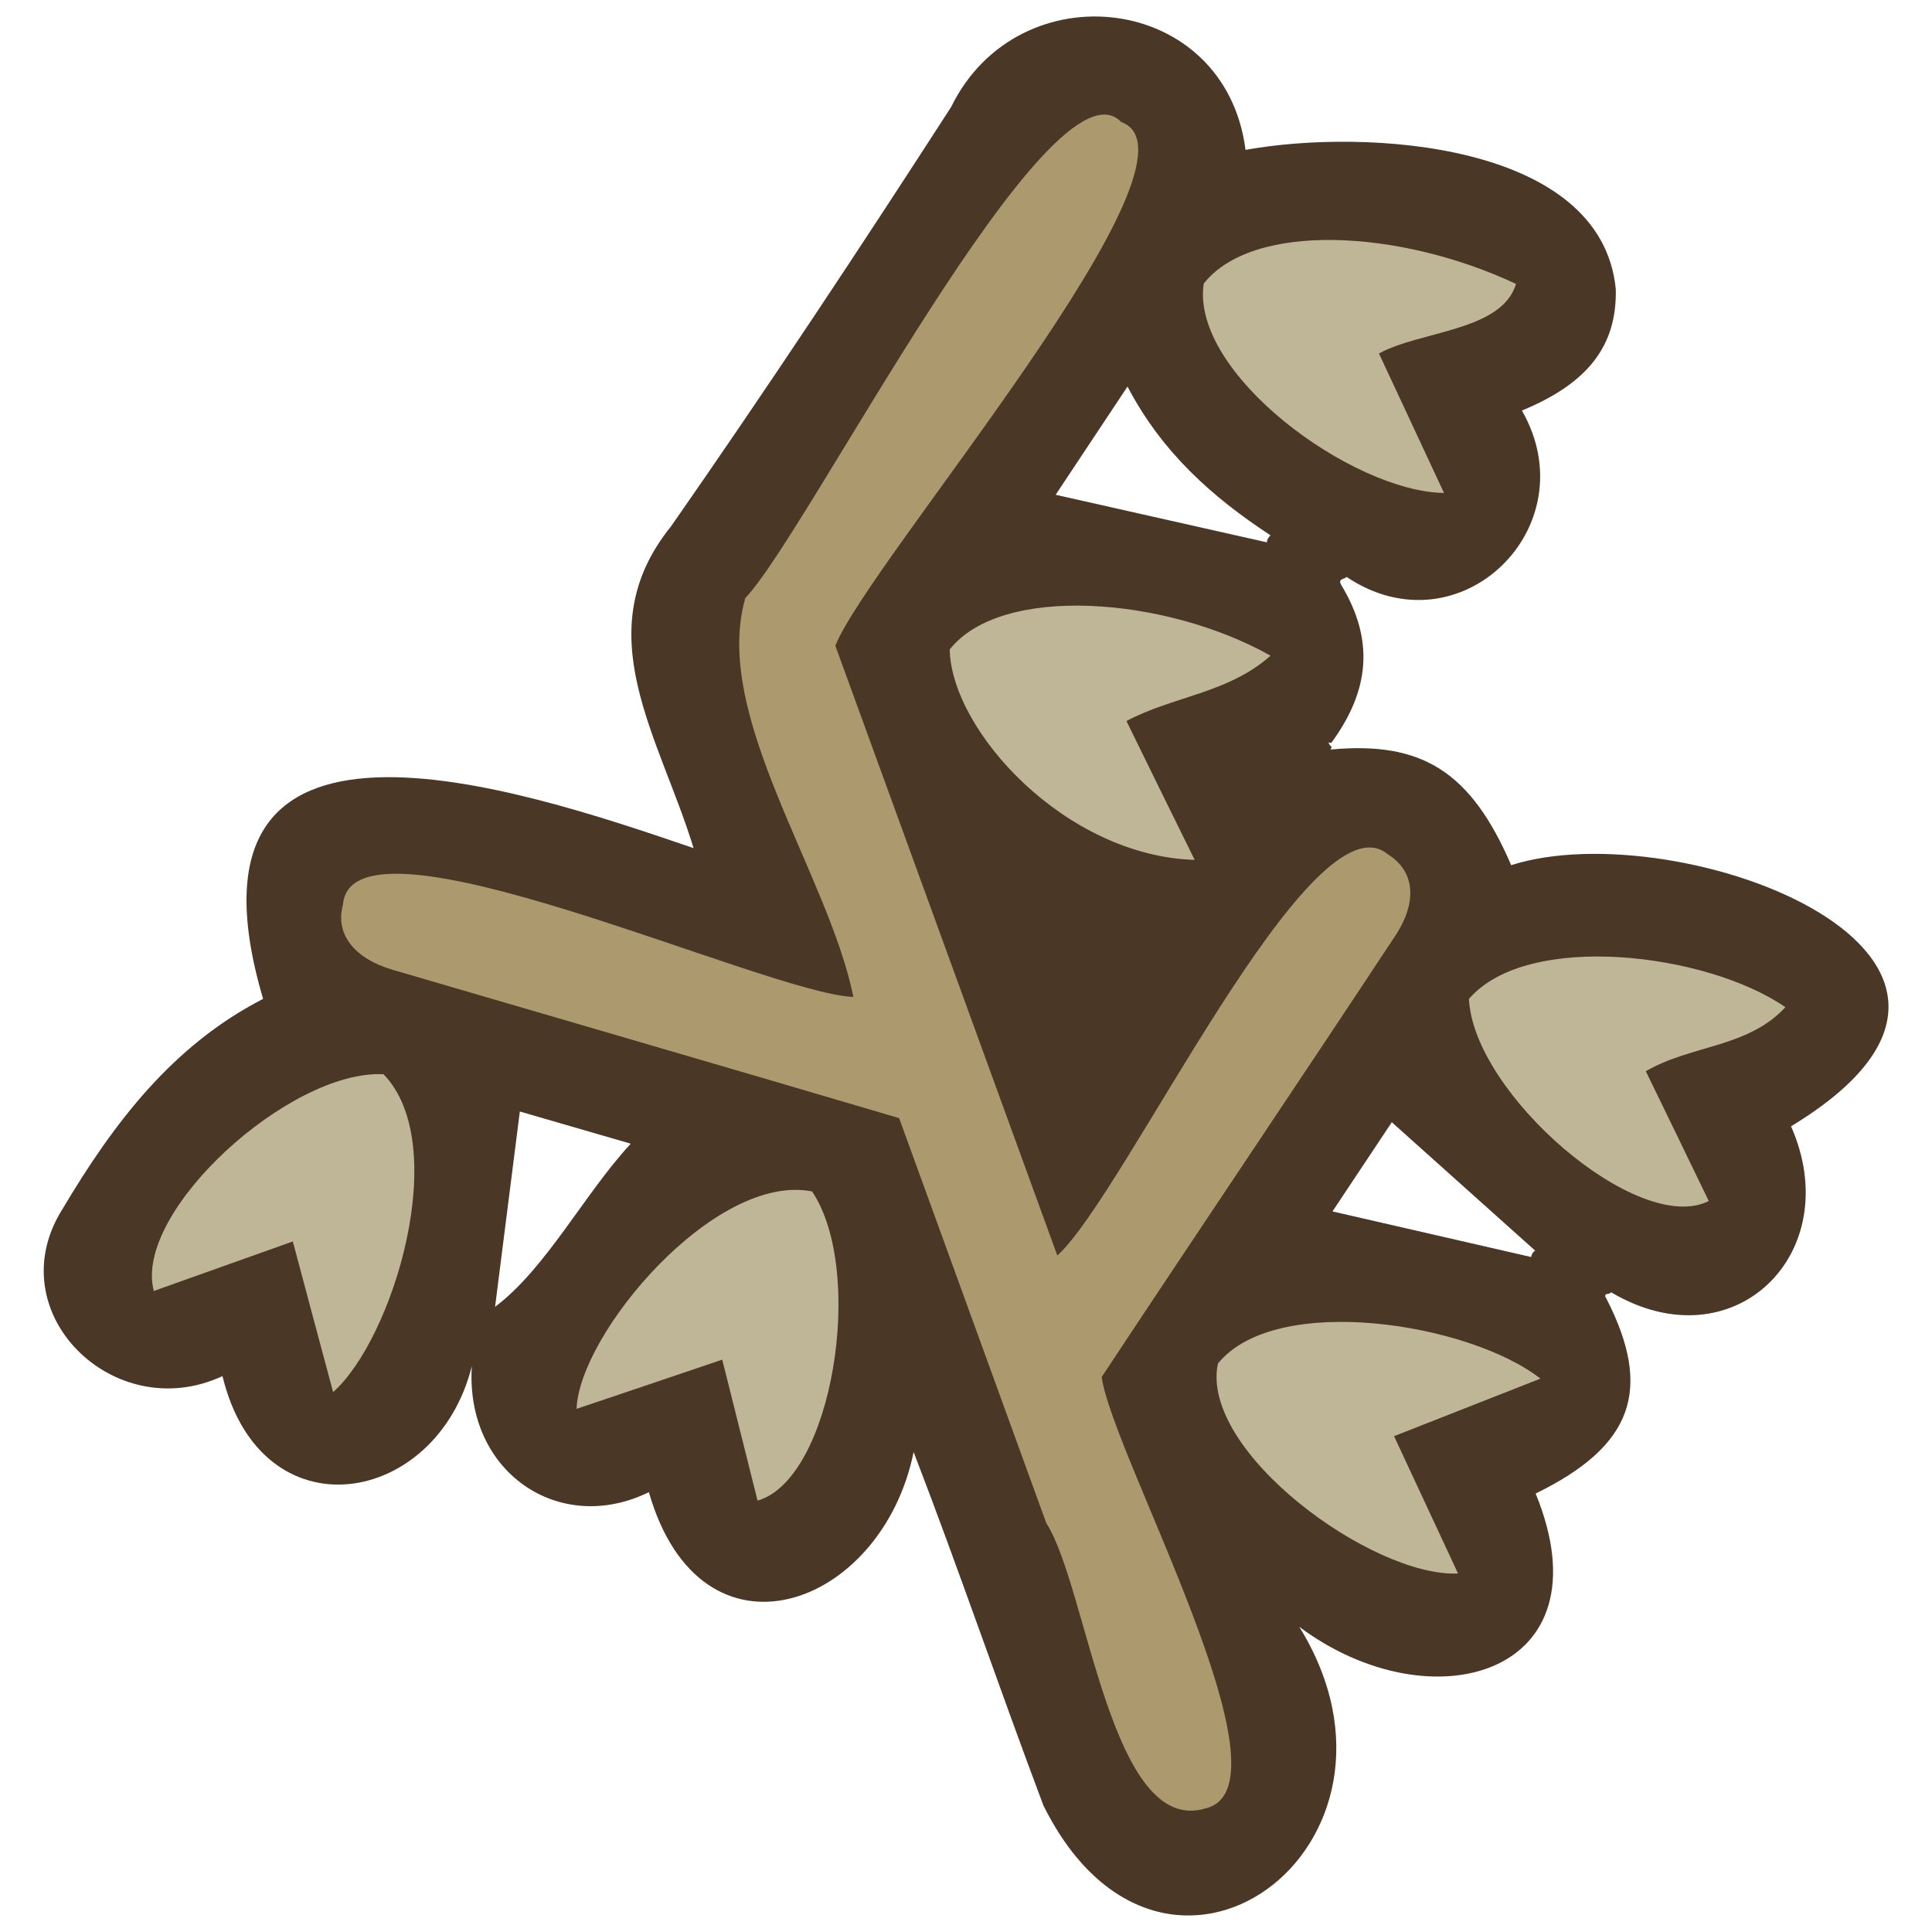 <?xml version="1.0" encoding="UTF-8"?>
<svg id="fill_oat" xmlns="http://www.w3.org/2000/svg" viewBox="0 0 128 128">
  <path d="M88.15,49.66c6.06-.57,9.3,1.46,11.97,7.66,11.14-3.56,37,6.12,18.54,17.3,3.71,8.4-3.81,15.82-11.93,10.99-.03.19-.59,0-.3.43,3.08,6.02,1.77,9.76-4.69,12.91,4.91,12.01-6.88,15.39-15.66,8.83,8.98,14.51-8.98,27.87-16.95,11.84-2.96-7.86-5.57-15.55-8.6-23.42-2.11,10.38-14.09,14.67-17.54,2.66-5.94,2.91-12.18-1.33-11.73-8.35-2.33,9.32-13.94,11.3-16.52.66-7.18,3.35-14.94-4.24-10.58-11.1,3.36-5.65,7.27-10.81,13.27-13.89-6.42-21.83,16.89-13.97,28.52-9.99-2.25-7.39-7.15-14.32-1.49-21.32,6.37-9.14,12.52-18.43,18.56-27.79,4.46-9.11,18.16-7.56,19.5,2.85,7.93-1.44,23.59-.51,24.53,9.23.08,3.72-1.81,6.22-6.22,8.04,4.41,7.69-4.11,16.06-11.62,11.02-.12.17-.57.09-.37.5,2.24,3.69,1.9,7.04-.64,10.5,0,0-.18-.03-.18-.03.02.1.12.24.21.3l-.08.17ZM41.78,75.77c-2.42-.7-5.08-1.47-7.34-2.13-.56,4.39-1.1,8.67-1.64,12.94,3.37-2.53,5.89-7.45,8.99-10.81ZM84.18,35.47c-3.83-2.51-7.19-5.48-9.48-9.86-1.73,2.61-3.36,5.06-4.76,7.17,4.76,1.07,9.37,2.11,13.99,3.15.02-.19.1-.34.25-.46ZM101.7,82.85c-3.13-2.8-6.26-5.61-9.49-8.5-1.23,1.85-2.67,4.02-3.93,5.91,4.44,1.02,8.8,2.02,13.16,3.02.03-.18.12-.33.27-.43Z" style="fill: #4a3726; stroke-width: 0px;"/>
  <path d="M55.34,42.77c4.9,13.45,9.72,26.71,14.71,40.41,4.52-4.08,16.81-30.8,21.9-26.58,1.75,1.09,2.01,3.09.49,5.4-6.46,9.79-12.97,19.43-19.45,29.23.7,5.16,12.95,27.03,6.92,28.57-6.32,1.98-7.85-14.63-10.59-18.89-3.24-8.91-6.48-17.83-9.75-26.83-11.23-3.32-22.33-6.54-33.53-9.82-2.62-.77-3.84-2.4-3.32-4.31.53-6.95,27.98,5.88,33.82,6.1-1.68-8.22-9.4-18.65-7.16-26.43,4.16-4.35,20.29-36.33,24.9-31.54,6.45,2.36-16.74,29.12-18.93,34.69Z" style="fill: #ad996e; stroke-width: 0px;"/>
  <path d="M97.33,66.17c3.88-4.49,15.74-3.04,20.96.56-2.51,2.7-6.24,2.49-9.25,4.24,1.39,2.86,2.79,5.74,4.17,8.6-4.65,2.36-15.6-7.1-15.89-13.4Z" style="fill: #beb696; stroke-width: 0px;"/>
  <path d="M53.81,78.95c3.55,5.31,1.34,19.05-3.62,20.47-.76-3.03-1.52-6.05-2.34-9.34-3.23,1.09-6.34,2.15-9.65,3.26.17-4.98,9.18-15.7,15.62-14.4Z" style="fill: #beb696; stroke-width: 0px;"/>
  <path d="M62.92,43.03c3.42-4.34,14.3-3.5,21.26.41-2.83,2.51-6.46,2.68-9.55,4.33,1.37,2.8,2.75,5.61,4.52,9.2-8.58-.26-16.12-8.56-16.23-13.94Z" style="fill: #beb696; stroke-width: 0px;"/>
  <path d="M25.4,71.16c4.57,4.71.63,17.56-3.33,21.07-.92-3.43-1.75-6.52-2.67-9.98-3.1,1.1-6.14,2.19-9.21,3.28-1.39-5.23,8.99-14.66,15.2-14.36Z" style="fill: #beb696; stroke-width: 0px;"/>
  <path d="M100.44,18.81c-.94,3.14-6.34,3.1-9.08,4.61,1.46,3.12,2.82,6.04,4.31,9.24-6.11-.09-16.81-7.93-15.92-13.87,3.22-4.09,12.94-3.62,20.69.02Z" style="fill: #beb696; stroke-width: 0px;"/>
  <path d="M102.05,91.34c-3.49,1.37-6.49,2.55-9.69,3.81,1.42,3.05,2.78,5.97,4.24,9.1-5.71.25-17.13-8.11-15.91-13.91,3.83-4.74,16.66-2.69,21.37,1Z" style="fill: #beb696; stroke-width: 0px;"/>
</svg>